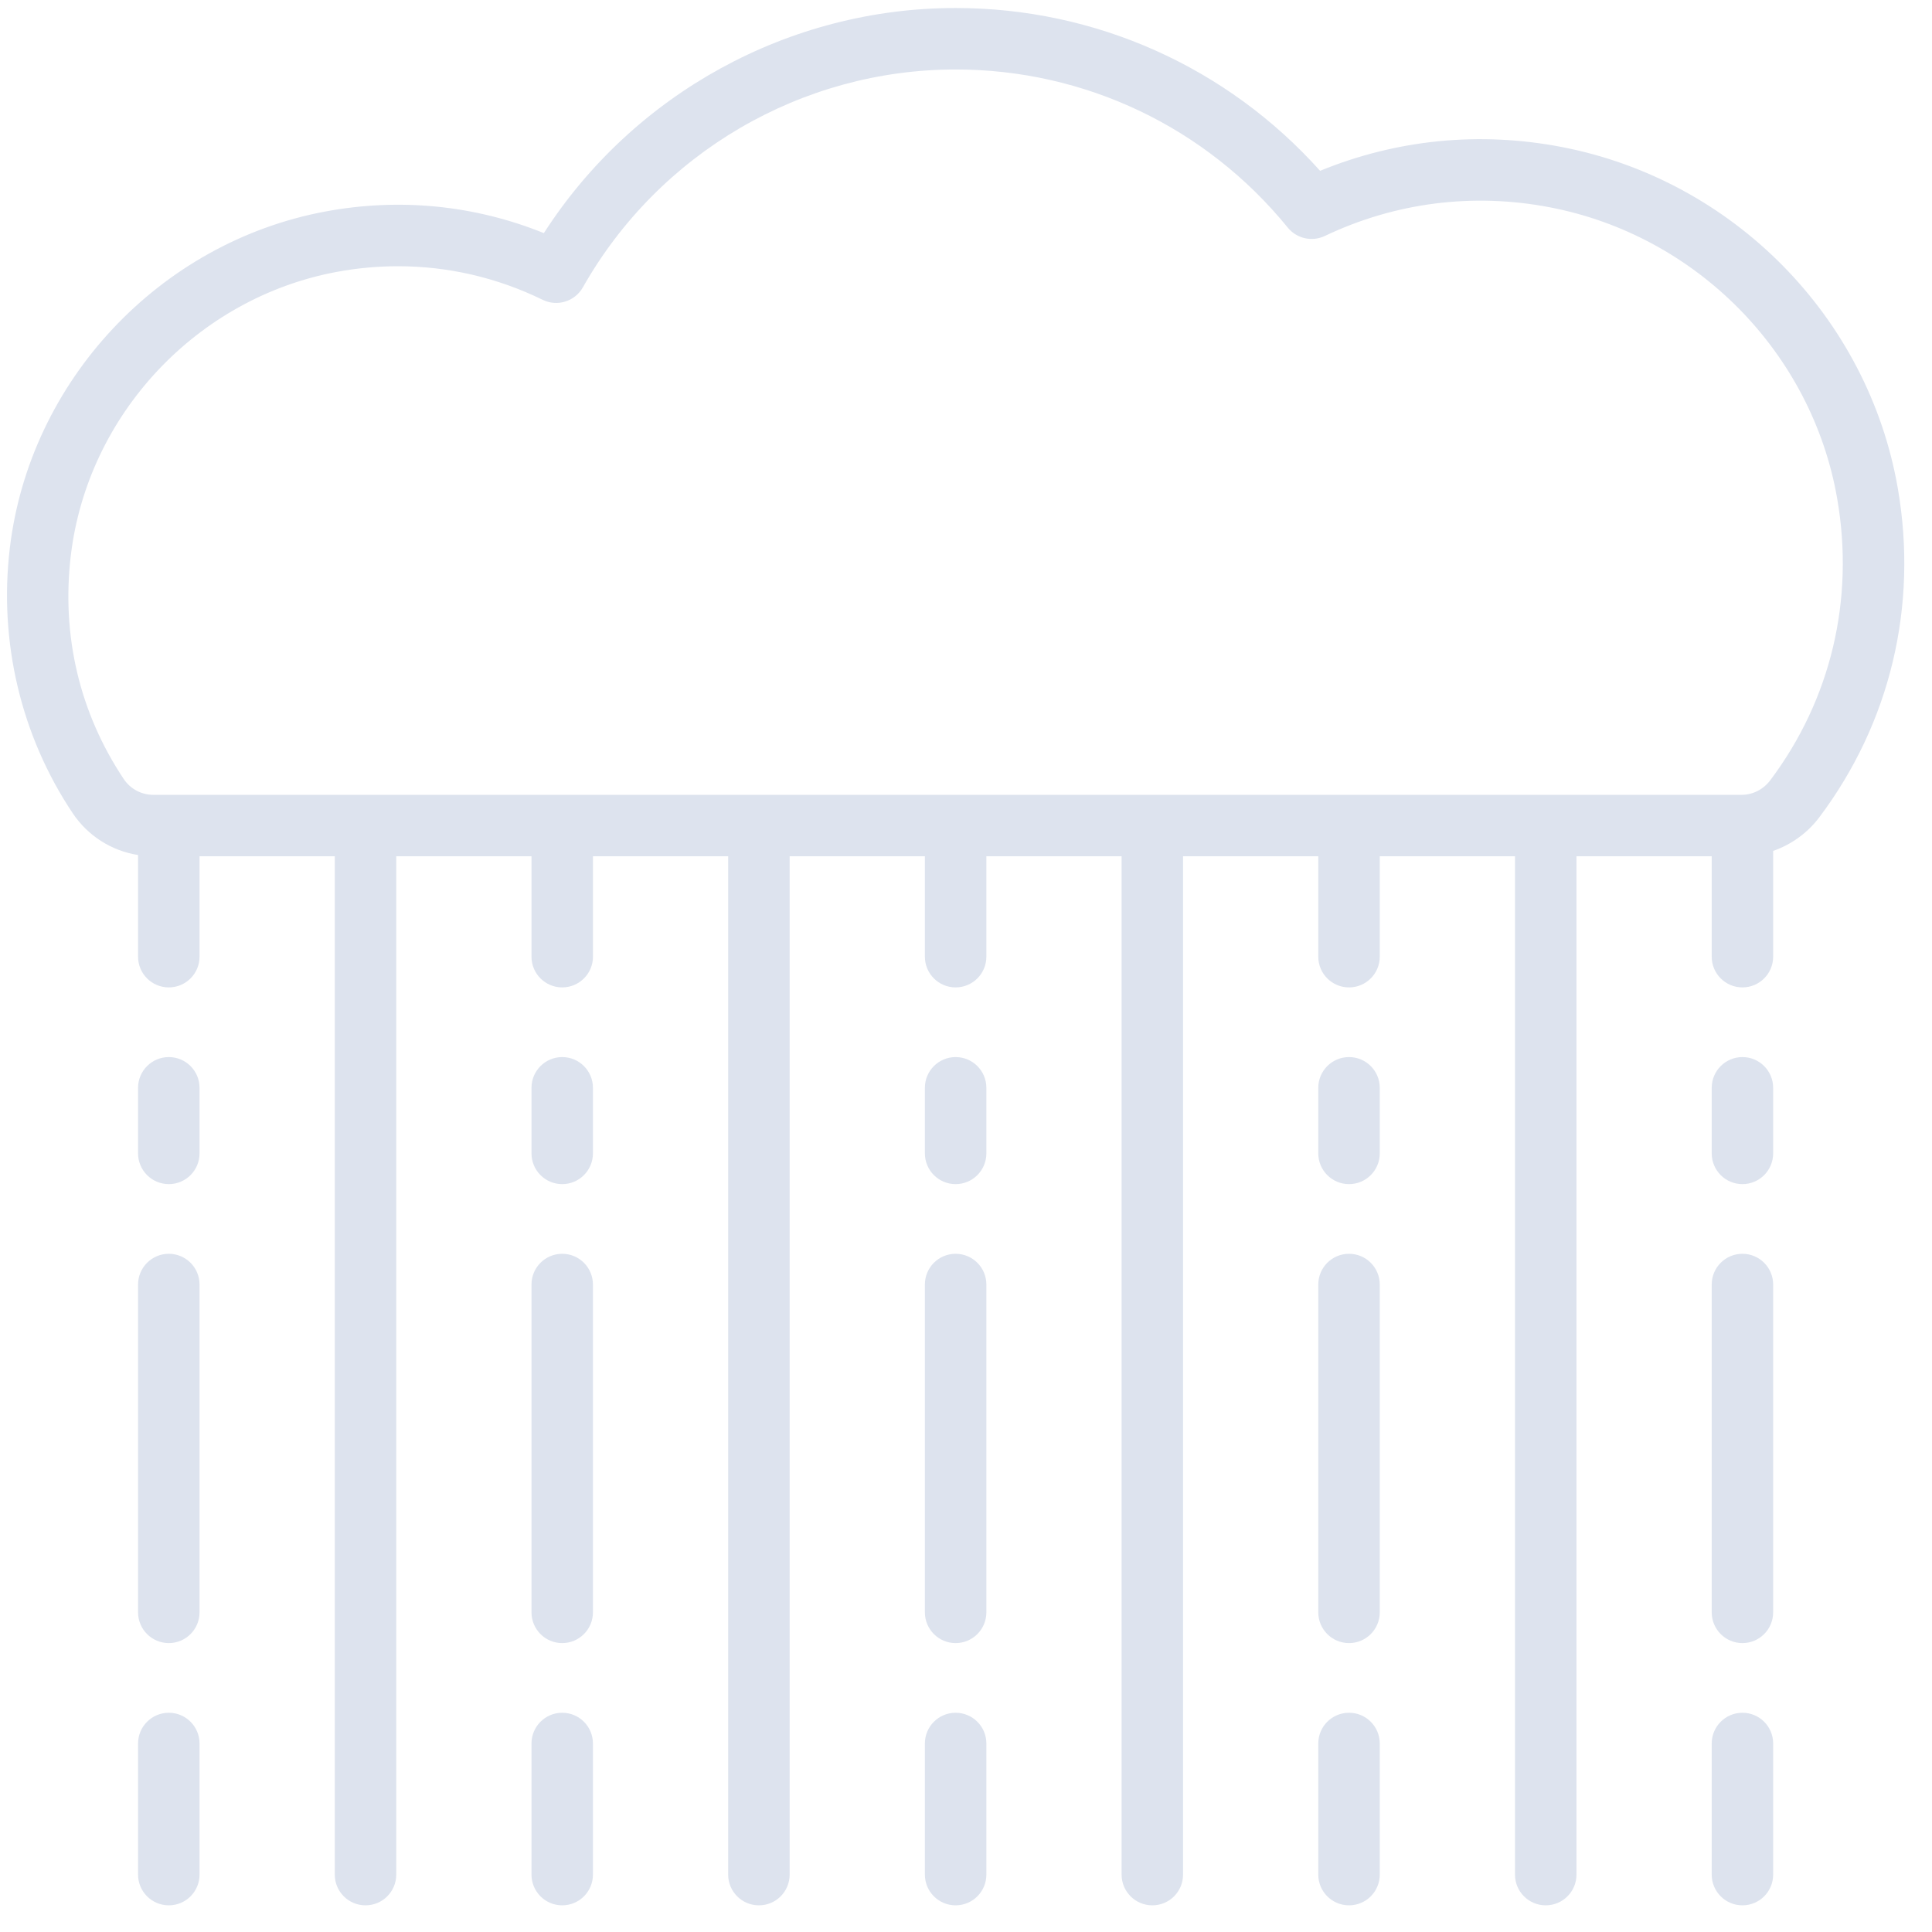 <svg width="50" height="50" viewBox="0 0 50 50" fill="none" xmlns="http://www.w3.org/2000/svg">
<path d="M49.114 12.63C48.345 8.204 44.85 4.657 40.415 3.804C38.293 3.395 36.145 3.609 34.164 4.421C31.758 1.735 28.353 0.207 24.731 0.207C20.418 0.207 16.399 2.421 14.075 6.033C12.281 5.308 10.338 5.115 8.414 5.475C4.125 6.277 0.769 9.859 0.254 14.185C-0.035 16.607 0.543 19.043 1.881 21.045C2.274 21.633 2.888 22.02 3.573 22.128V24.759C3.573 25.198 3.929 25.554 4.369 25.554C4.808 25.554 5.164 25.198 5.164 24.759V22.16H8.664V48.515C8.664 48.954 9.02 49.31 9.46 49.31C9.899 49.31 10.255 48.954 10.255 48.515V22.16H13.755V24.759C13.755 25.198 14.111 25.554 14.55 25.554C14.989 25.554 15.346 25.198 15.346 24.759V22.16H18.845V48.515C18.845 48.954 19.201 49.31 19.641 49.31C20.08 49.31 20.436 48.954 20.436 48.515V22.16H23.936V24.759C23.936 25.198 24.292 25.554 24.731 25.554C25.171 25.554 25.527 25.198 25.527 24.759V22.16H29.027V48.515C29.027 48.954 29.383 49.31 29.822 49.31C30.262 49.31 30.617 48.954 30.617 48.515V22.16H34.117V24.759C34.117 25.198 34.473 25.554 34.913 25.554C35.352 25.554 35.708 25.198 35.708 24.759V22.16H39.208V48.515C39.208 48.954 39.564 49.31 40.003 49.31C40.443 49.31 40.799 48.954 40.799 48.515V22.16H44.299V24.759C44.299 25.198 44.655 25.554 45.094 25.554C45.533 25.554 45.889 25.198 45.889 24.759V22.021C46.359 21.858 46.779 21.557 47.084 21.151C48.922 18.705 49.643 15.679 49.114 12.63ZM45.813 20.195C45.636 20.43 45.361 20.57 45.075 20.57H3.965C3.659 20.57 3.374 20.417 3.203 20.162C2.06 18.45 1.586 16.448 1.833 14.373C2.268 10.73 5.094 7.714 8.707 7.038C9.238 6.939 9.772 6.89 10.302 6.89C11.593 6.89 12.864 7.183 14.044 7.759C14.422 7.944 14.878 7.802 15.085 7.436C17.053 3.958 20.749 1.798 24.731 1.798C28.077 1.798 31.21 3.289 33.328 5.891C33.559 6.175 33.955 6.264 34.286 6.107C36.11 5.239 38.126 4.983 40.115 5.366C43.904 6.095 46.89 9.124 47.546 12.902C48 15.514 47.384 18.104 45.813 20.195Z" fill="#DDE3EE"/>
<path d="M4.369 32.448C3.93 32.448 3.573 32.804 3.573 33.243V41.727C3.573 42.167 3.93 42.523 4.369 42.523C4.808 42.523 5.164 42.167 5.164 41.727V33.243C5.164 32.804 4.808 32.448 4.369 32.448Z" fill="#DDE3EE"/>
<path d="M4.369 27.357C3.93 27.357 3.573 27.713 3.573 28.152V29.849C3.573 30.289 3.93 30.645 4.369 30.645C4.808 30.645 5.164 30.289 5.164 29.849V28.152C5.164 27.713 4.808 27.357 4.369 27.357Z" fill="#DDE3EE"/>
<path d="M4.369 44.326C3.93 44.326 3.573 44.682 3.573 45.121V48.515C3.573 48.954 3.93 49.31 4.369 49.31C4.808 49.31 5.164 48.954 5.164 48.515V45.121C5.164 44.682 4.808 44.326 4.369 44.326Z" fill="#DDE3EE"/>
<path d="M24.731 32.448C24.292 32.448 23.936 32.804 23.936 33.243V41.727C23.936 42.167 24.292 42.523 24.731 42.523C25.171 42.523 25.527 42.167 25.527 41.727V33.243C25.527 32.804 25.171 32.448 24.731 32.448Z" fill="#DDE3EE"/>
<path d="M24.731 27.357C24.292 27.357 23.936 27.713 23.936 28.152V29.849C23.936 30.289 24.292 30.645 24.731 30.645C25.171 30.645 25.527 30.289 25.527 29.849V28.152C25.527 27.713 25.171 27.357 24.731 27.357Z" fill="#DDE3EE"/>
<path d="M24.731 44.326C24.292 44.326 23.936 44.682 23.936 45.121V48.515C23.936 48.954 24.292 49.31 24.731 49.31C25.171 49.31 25.527 48.954 25.527 48.515V45.121C25.527 44.682 25.171 44.326 24.731 44.326Z" fill="#DDE3EE"/>
<path d="M14.55 32.448C14.111 32.448 13.755 32.804 13.755 33.243V41.727C13.755 42.167 14.111 42.523 14.55 42.523C14.989 42.523 15.345 42.167 15.345 41.727V33.243C15.345 32.804 14.989 32.448 14.55 32.448Z" fill="#DDE3EE"/>
<path d="M14.55 27.357C14.111 27.357 13.755 27.713 13.755 28.152V29.849C13.755 30.289 14.111 30.645 14.55 30.645C14.989 30.645 15.345 30.289 15.345 29.849V28.152C15.345 27.713 14.989 27.357 14.55 27.357Z" fill="#DDE3EE"/>
<path d="M14.55 44.326C14.111 44.326 13.755 44.682 13.755 45.121V48.515C13.755 48.954 14.111 49.31 14.55 49.31C14.989 49.31 15.345 48.954 15.345 48.515V45.121C15.345 44.682 14.989 44.326 14.55 44.326Z" fill="#DDE3EE"/>
<path d="M45.094 32.448C44.655 32.448 44.299 32.804 44.299 33.243V41.727C44.299 42.167 44.655 42.523 45.094 42.523C45.533 42.523 45.889 42.167 45.889 41.727V33.243C45.889 32.804 45.533 32.448 45.094 32.448Z" fill="#DDE3EE"/>
<path d="M45.094 27.357C44.655 27.357 44.299 27.713 44.299 28.152V29.849C44.299 30.289 44.655 30.645 45.094 30.645C45.533 30.645 45.889 30.289 45.889 29.849V28.152C45.889 27.713 45.533 27.357 45.094 27.357Z" fill="#DDE3EE"/>
<path d="M45.094 44.326C44.655 44.326 44.299 44.682 44.299 45.121V48.515C44.299 48.954 44.655 49.31 45.094 49.31C45.533 49.31 45.889 48.954 45.889 48.515V45.121C45.889 44.682 45.533 44.326 45.094 44.326Z" fill="#DDE3EE"/>
<path d="M34.913 32.448C34.473 32.448 34.117 32.804 34.117 33.243V41.727C34.117 42.167 34.473 42.523 34.913 42.523C35.352 42.523 35.708 42.167 35.708 41.727V33.243C35.708 32.804 35.352 32.448 34.913 32.448Z" fill="#DDE3EE"/>
<path d="M34.913 27.357C34.473 27.357 34.117 27.713 34.117 28.152V29.849C34.117 30.289 34.473 30.645 34.913 30.645C35.352 30.645 35.708 30.289 35.708 29.849V28.152C35.708 27.713 35.352 27.357 34.913 27.357Z" fill="#DDE3EE"/>
<path d="M34.913 44.326C34.473 44.326 34.117 44.682 34.117 45.121V48.515C34.117 48.954 34.473 49.31 34.913 49.31C35.352 49.31 35.708 48.954 35.708 48.515V45.121C35.708 44.682 35.352 44.326 34.913 44.326Z" fill="#DDE3EE"/>
</svg>
